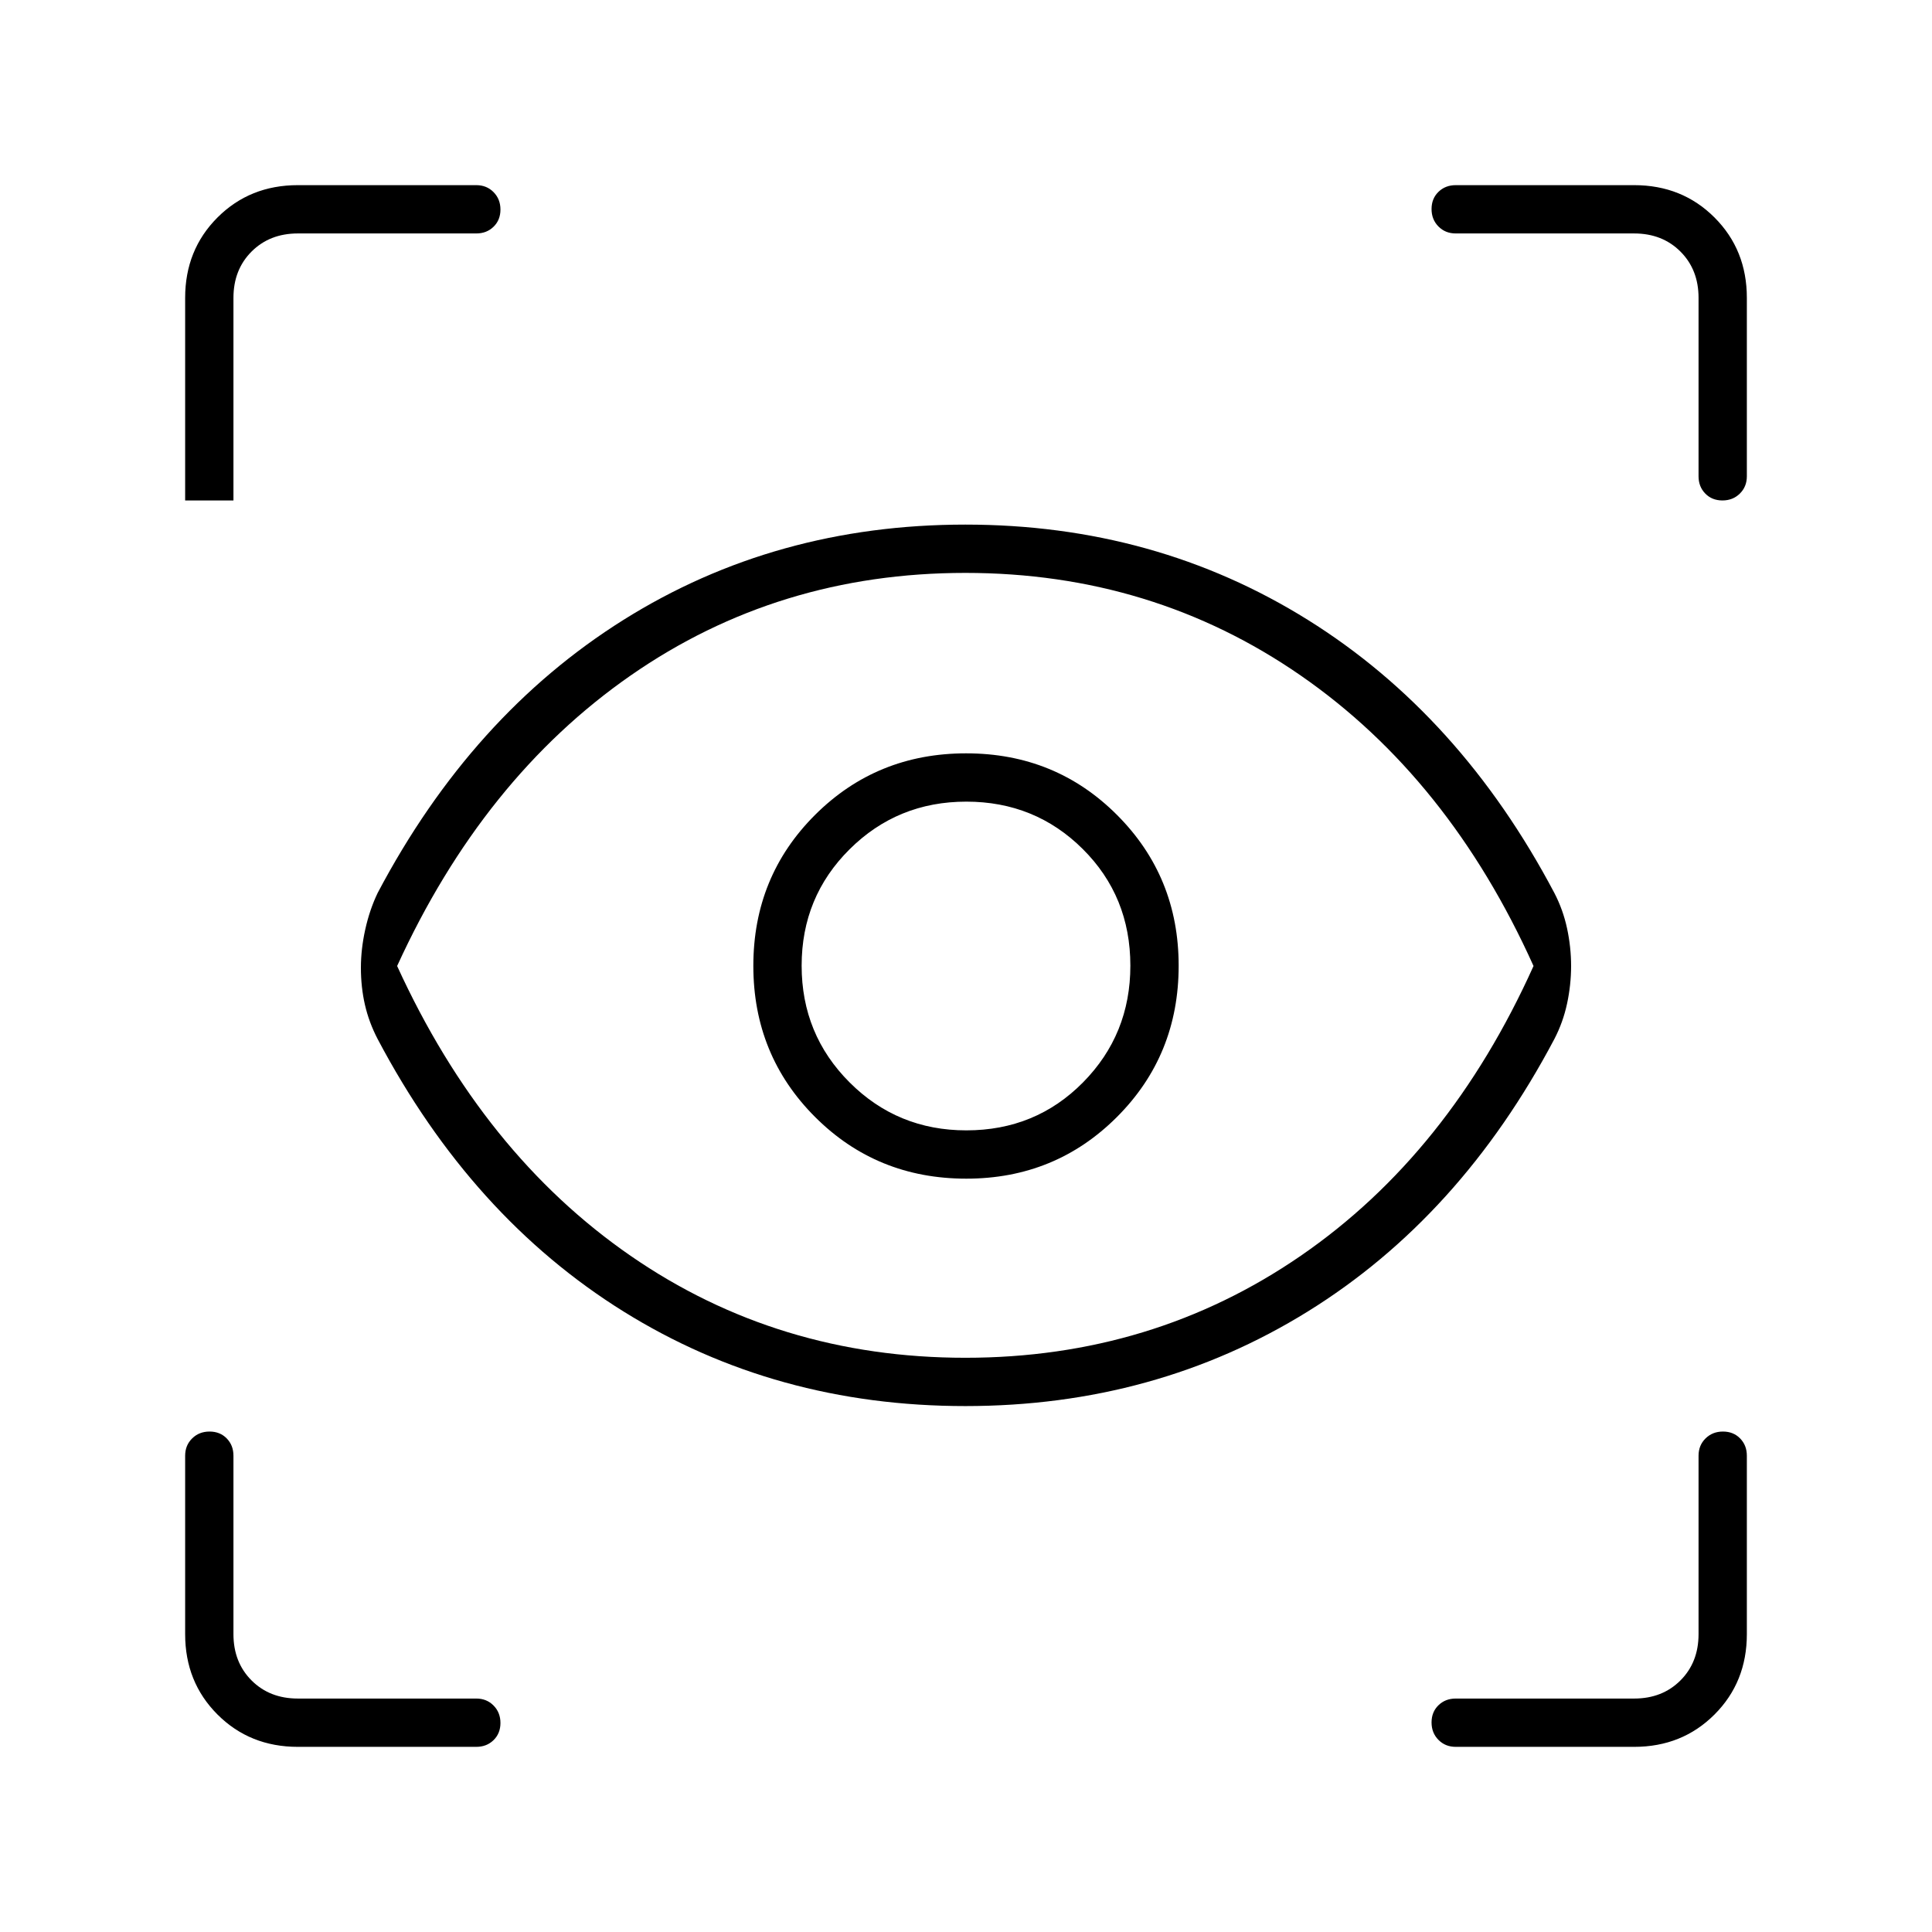 <svg xmlns="http://www.w3.org/2000/svg" height="40" viewBox="0 -960 960 960" width="40"><path d="M148-92q-23.85 0-39.93-16.07Q92-124.15 92-148v-88.67q0-5.15 3.46-8.57 3.46-3.43 8.67-3.43 5.2 0 8.54 3.43 3.33 3.42 3.33 8.57V-148q0 14 9 23t23 9h88.67q5.15 0 8.57 3.46 3.43 3.46 3.43 8.67 0 5.2-3.43 8.54-3.42 3.33-8.57 3.33H148Zm664 0h-88.67q-5.15 0-8.57-3.46-3.43-3.46-3.43-8.67 0-5.2 3.43-8.54 3.42-3.33 8.57-3.33H812q14 0 23-9t9-23v-88.67q0-5.15 3.46-8.57 3.46-3.43 8.67-3.43 5.2 0 8.54 3.43 3.33 3.42 3.33 8.57V-148q0 23.85-16.07 39.93Q835.85-92 812-92ZM479.67-261.33q-94.34 0-169.84-47T187.67-443.67q-4.34-8.33-6.34-17.08-2-8.74-2-18.39 0-9.25 2.17-19.05 2.17-9.81 6.17-18.14Q234.33-604.67 309.83-652q75.5-47.33 169.84-47.33 94.33 0 170.16 47.33 75.84 47.33 122.5 135.67 4.34 8.33 6.34 17.66 2 9.34 2 18.67 0 9.33-2 18.67-2 9.33-6.34 17.66-46.66 88.34-122.5 135.34-75.83 47-170.16 47Zm0-24q93 0 166.66-50.67Q720-386.67 762-480q-42-93.33-115.67-144.33-73.66-51-166.66-51t-166.34 51q-73.33 51-116 144.33 42.67 93.33 116 144 73.34 50.67 166.34 50.67Zm.48-89q44.23 0 74.87-30.66 30.65-30.65 30.65-75.16 0-44.23-30.59-74.87-30.59-30.65-75-30.65T405-555.08q-30.67 30.59-30.67 75T404.99-405q30.65 30.67 75.16 30.67Zm.01-24q-34.18 0-58-23.83-23.83-23.82-23.83-58 0-34.17 23.83-57.84 23.82-23.67 58-23.67 34.17 0 57.84 23.53t23.67 57.98q0 34.18-23.53 58-23.53 23.83-57.98 23.83ZM236.67-844H148q-14 0-23 9t-9 23v100.67H92V-812q0-23.85 16.07-39.93Q124.15-868 148-868h88.67q5.15 0 8.57 3.46 3.43 3.46 3.43 8.67 0 5.2-3.43 8.54-3.42 3.33-8.57 3.33ZM868-812v88.67q0 5.15-3.46 8.57-3.46 3.43-8.67 3.43-5.2 0-8.54-3.43-3.33-3.42-3.33-8.57V-812q0-14-9-23t-23-9h-88.67q-5.15 0-8.57-3.46-3.43-3.46-3.43-8.67 0-5.2 3.43-8.54 3.42-3.33 8.57-3.33H812q23.85 0 39.93 16.07Q868-835.85 868-812ZM480-480Z"/></svg>